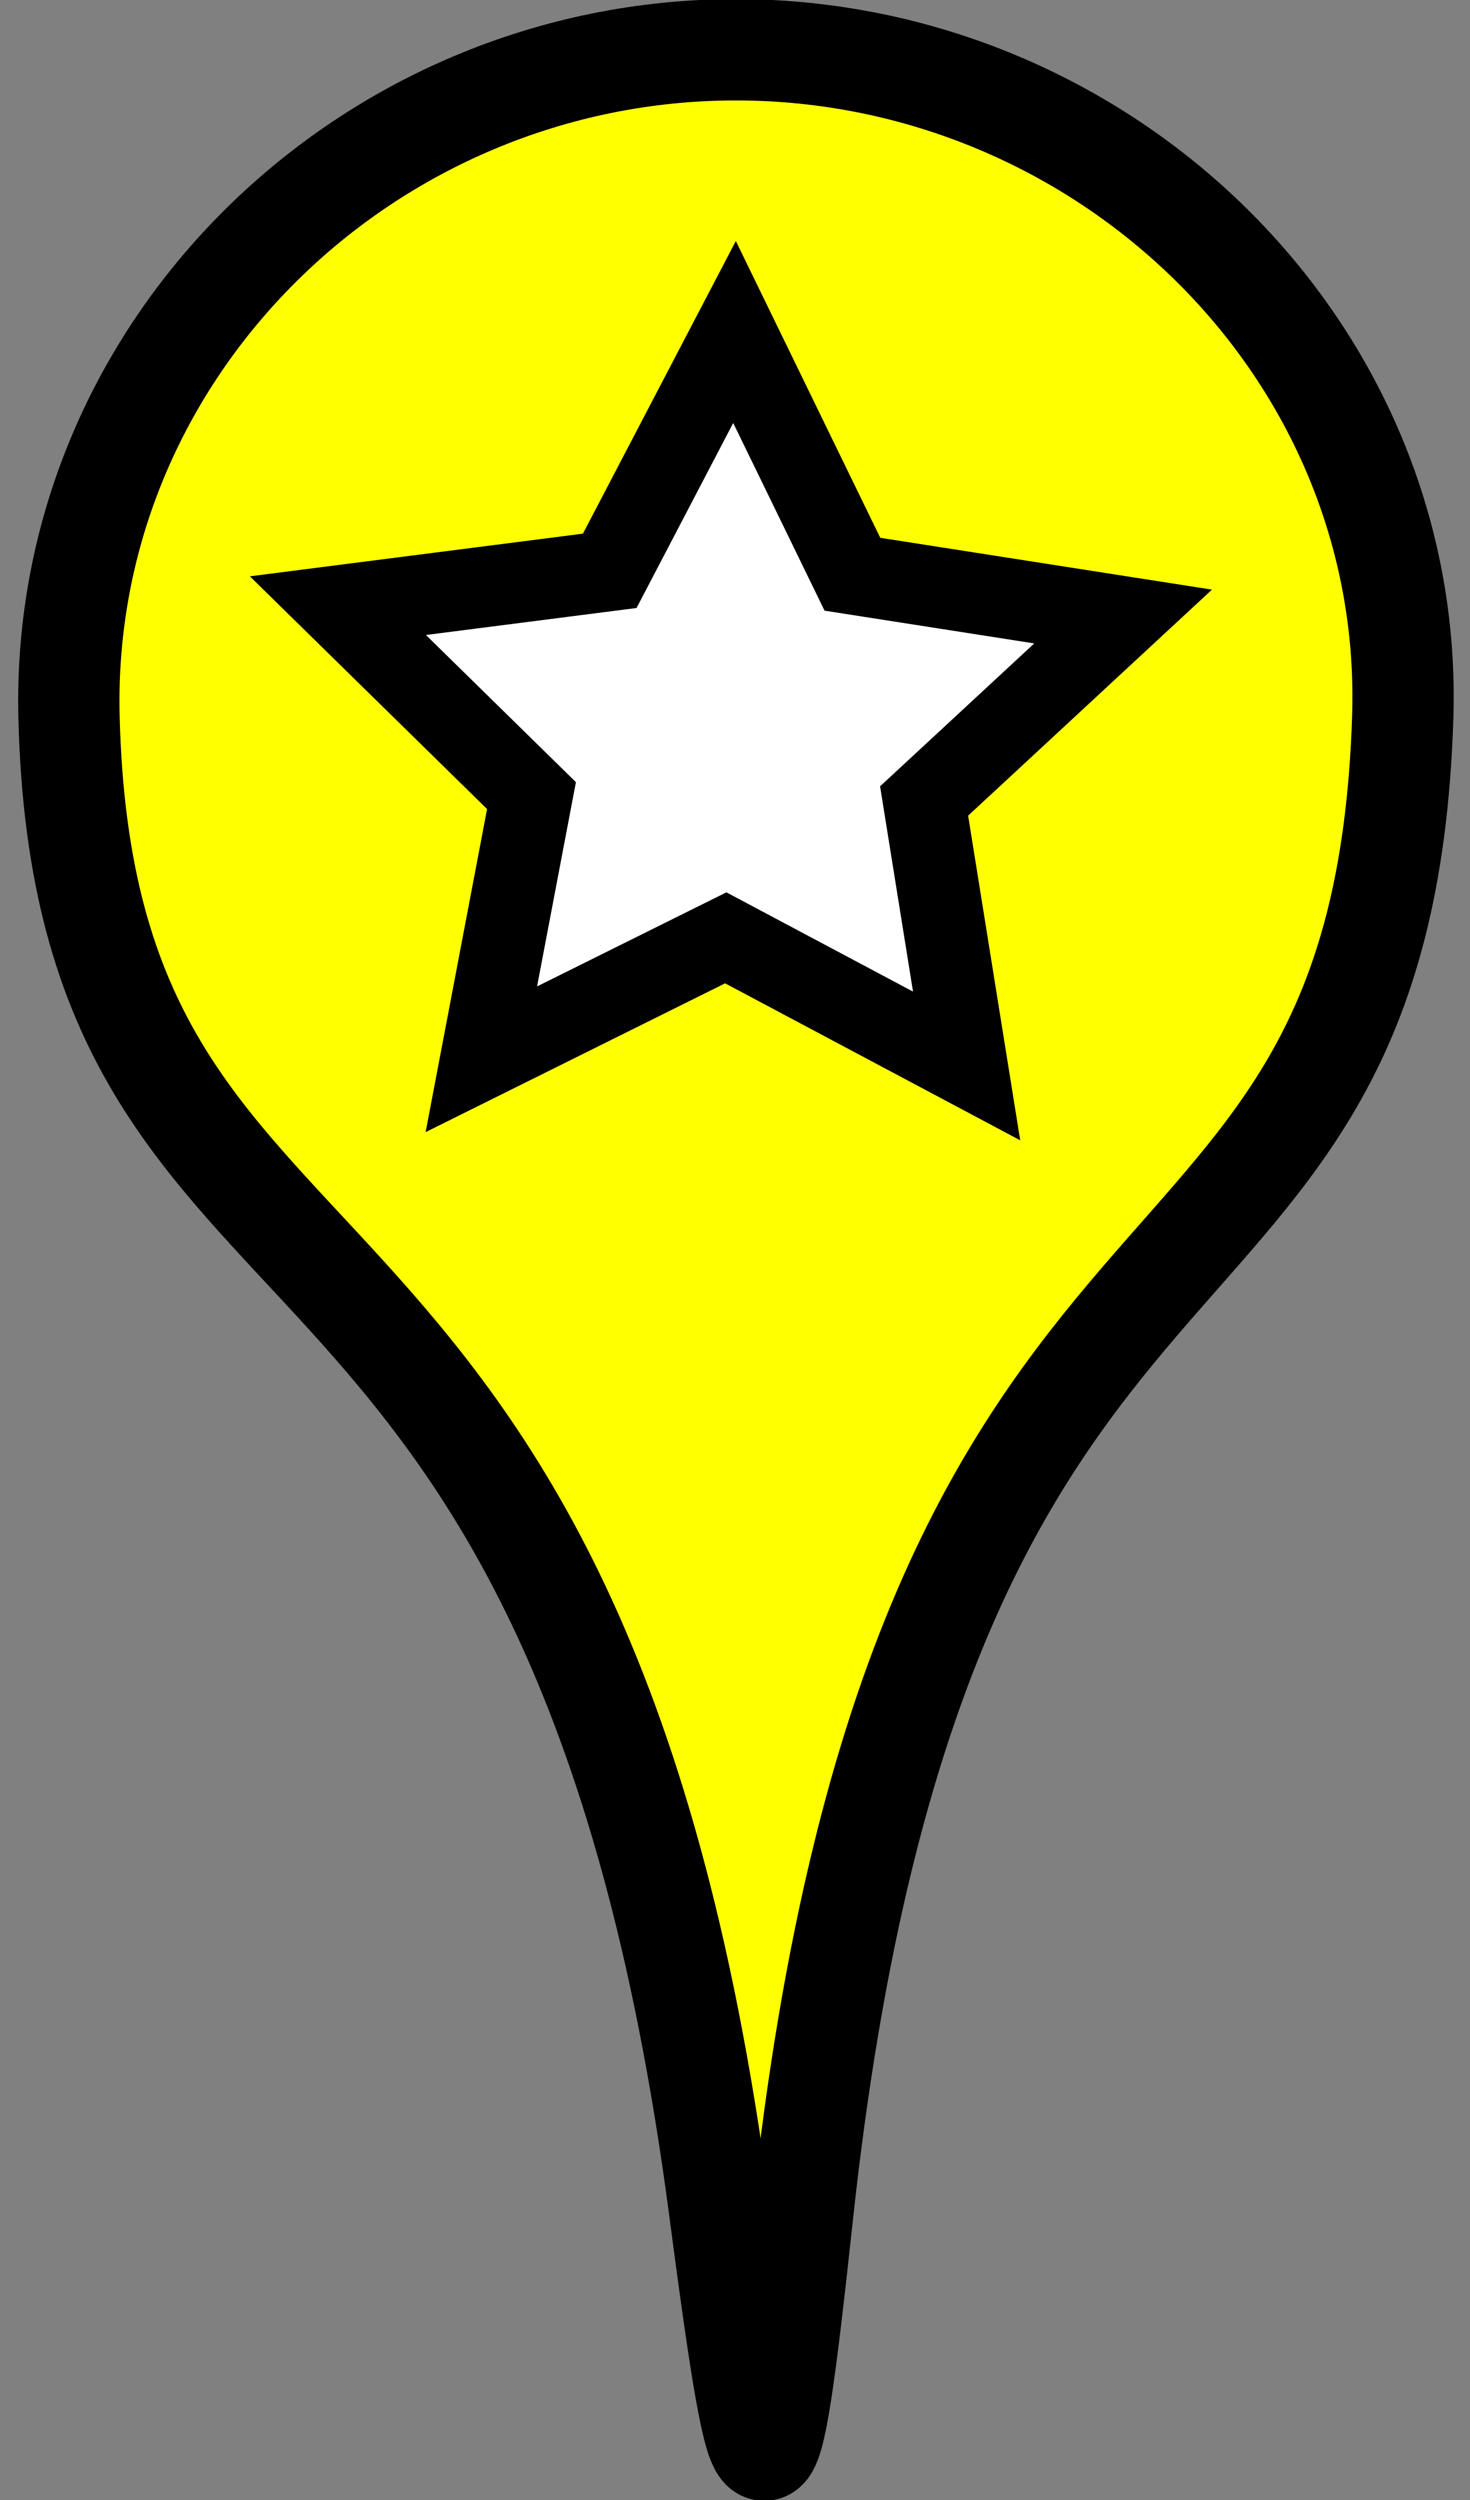 <?xml version="1.0" encoding="UTF-8" standalone="no"?>
<!-- Created with Inkscape (http://www.inkscape.org/) -->

<svg
   xmlns:dc="http://purl.org/dc/elements/1.1/"
   xmlns:cc="http://creativecommons.org/ns#"
   xmlns:rdf="http://www.w3.org/1999/02/22-rdf-syntax-ns#"
   xmlns:svg="http://www.w3.org/2000/svg"
   xmlns="http://www.w3.org/2000/svg"
   xmlns:sodipodi="http://sodipodi.sourceforge.net/DTD/sodipodi-0.dtd"
   xmlns:inkscape="http://www.inkscape.org/namespaces/inkscape"
   id="svg3058"
   version="1.1"
   inkscape:version="0.48.4 r9939"
   width="20"
   height="34"
   sodipodi:docname="default-marker-alimentacao.svg"
   inkscape:export-filename="/home/francisco/Dropbox/f5sites/server/itapemapa.com.br/wp-content/themes/twentyfourteen/images/default-marker-alimentacao-gratuito.png"
   inkscape:export-xdpi="90"
   inkscape:export-ydpi="90">
  <rect width="100%" height="100%" fill="#808080" stroke="none"/>
  <defs
     id="defs3062" />
  <sodipodi:namedview
     pagecolor="#ffffff"
     bordercolor="#666666"
     borderopacity="1"
     objecttolerance="10"
     gridtolerance="10"
     guidetolerance="10"
     inkscape:pageopacity="0"
     inkscape:pageshadow="2"
     inkscape:window-width="1366"
     inkscape:window-height="752"
     id="namedview3060"
     showgrid="false"
     inkscape:zoom="6.9411765"
     inkscape:cx="-9.6149553"
     inkscape:cy="29.062543"
     inkscape:window-x="657"
     inkscape:window-y="64"
     inkscape:window-maximized="0"
     inkscape:current-layer="layer1" />
  <g
     inkscape:groupmode="layer"
     id="layer1"
     inkscape:label="cor"
     style="display:inline">
    <path
       style="fill:#ffff00;fill-opacity:1;fill-rule:evenodd;stroke:none"
       d="M 19.063,9.726 C 18.78,18.693 12.509,15.186 10.897,30.097 10.436,34.362 10.343,34.397 9.766,30.017 7.821,15.245 1.13,18.423 0.917,9.726 0.795,4.717 4.979,0.653 9.99,0.653 c 5.011,0 9.231,4.065 9.073,9.073 z"
       id="path3072"
       inkscape:connector-curvature="0"
       sodipodi:nodetypes="ssssss"
       inkscape:export-xdpi="90"
       inkscape:export-ydpi="90" />
    <path
       sodipodi:nodetypes="ssssss"
       inkscape:connector-curvature="0"
       id="path2987"
       d="m 45.716,9.294 c -0.284,8.967 -6.554,5.459 -8.166,20.37 -0.461,4.265 -0.554,4.301 -1.131,-0.08 C 34.473,14.813 27.783,17.991 27.57,9.294 27.447,4.285 31.632,0.221 36.643,0.221 c 5.011,0 9.231,4.065 9.073,9.073 z"
       style="fill:#ffff00;fill-opacity:1;fill-rule:evenodd;stroke:none" />
    <path
       sodipodi:type="star"
       style="fill:#ffffff;stroke:#000000;stroke-width:1.371;stroke-miterlimit:4;stroke-dasharray:none;display:inline"
       id="path2992"
       sodipodi:sides="5"
       sodipodi:cx="6.6271186"
       sodipodi:cy="8.0677967"
       sodipodi:r1="6.8749933"
       sodipodi:r2="3.4374964"
       sodipodi:arg1="0.9566369"
       sodipodi:arg2="1.5849554"
       inkscape:flatsided="false"
       inkscape:rounded="0"
       inkscape:randomized="0"
       d="M 10.589,13.686 6.578,11.505 2.508,13.572 3.343,9.084 0.119,5.851 4.646,5.258 6.724,1.193 8.687,5.316 13.195,6.036 9.881,9.176 z"
       inkscape:transform-center-x="-0.024581087"
       inkscape:transform-center-y="-0.50176066"
       transform="matrix(0.817,0,0,0.799,4.5,3.562)" />
    <path
       inkscape:export-ydpi="90"
       inkscape:export-xdpi="90"
       sodipodi:nodetypes="ssssss"
       inkscape:connector-curvature="0"
       id="path2994"
       d="m -20.937,9.726 c -0.284,8.967 -6.554,5.459 -8.166,20.37 -0.461,4.265 -0.554,4.301 -1.131,-0.08 -1.946,-14.772 -8.636,-11.594 -8.849,-20.291 -0.122,-5.009 4.062,-9.073 9.073,-9.073 5.011,0 9.231,4.065 9.073,9.073 z"
       style="fill:#d5cab1;fill-opacity:1;fill-rule:evenodd;stroke:none" />
  </g>
  <g
     inkscape:groupmode="layer"
     id="layer2"
     inkscape:label="modelo de forma"
     style="display:inline" />
  <g
     inkscape:groupmode="layer"
     id="layer3"
     inkscape:label="contorno + original"
     style="display:inline">
    <path
       style="fill:none;stroke:#000000;stroke-width:1.378;stroke-linecap:butt;stroke-linejoin:miter;stroke-miterlimit:5;stroke-opacity:1;stroke-dasharray:none;display:inline"
       d="m 19.085,9.75 c -0.284,8.967 -6.554,5.459 -8.166,20.37 -0.461,4.265 -0.554,4.301 -1.131,-0.08 C 7.842,15.269 1.152,18.447 0.939,9.75 0.817,4.741 5.001,0.677 10.012,0.677 c 5.011,0 9.231,4.065 9.073,9.073 z"
       id="path3072-1"
       inkscape:connector-curvature="0"
       sodipodi:nodetypes="ssssss" />
  </g>
</svg>

